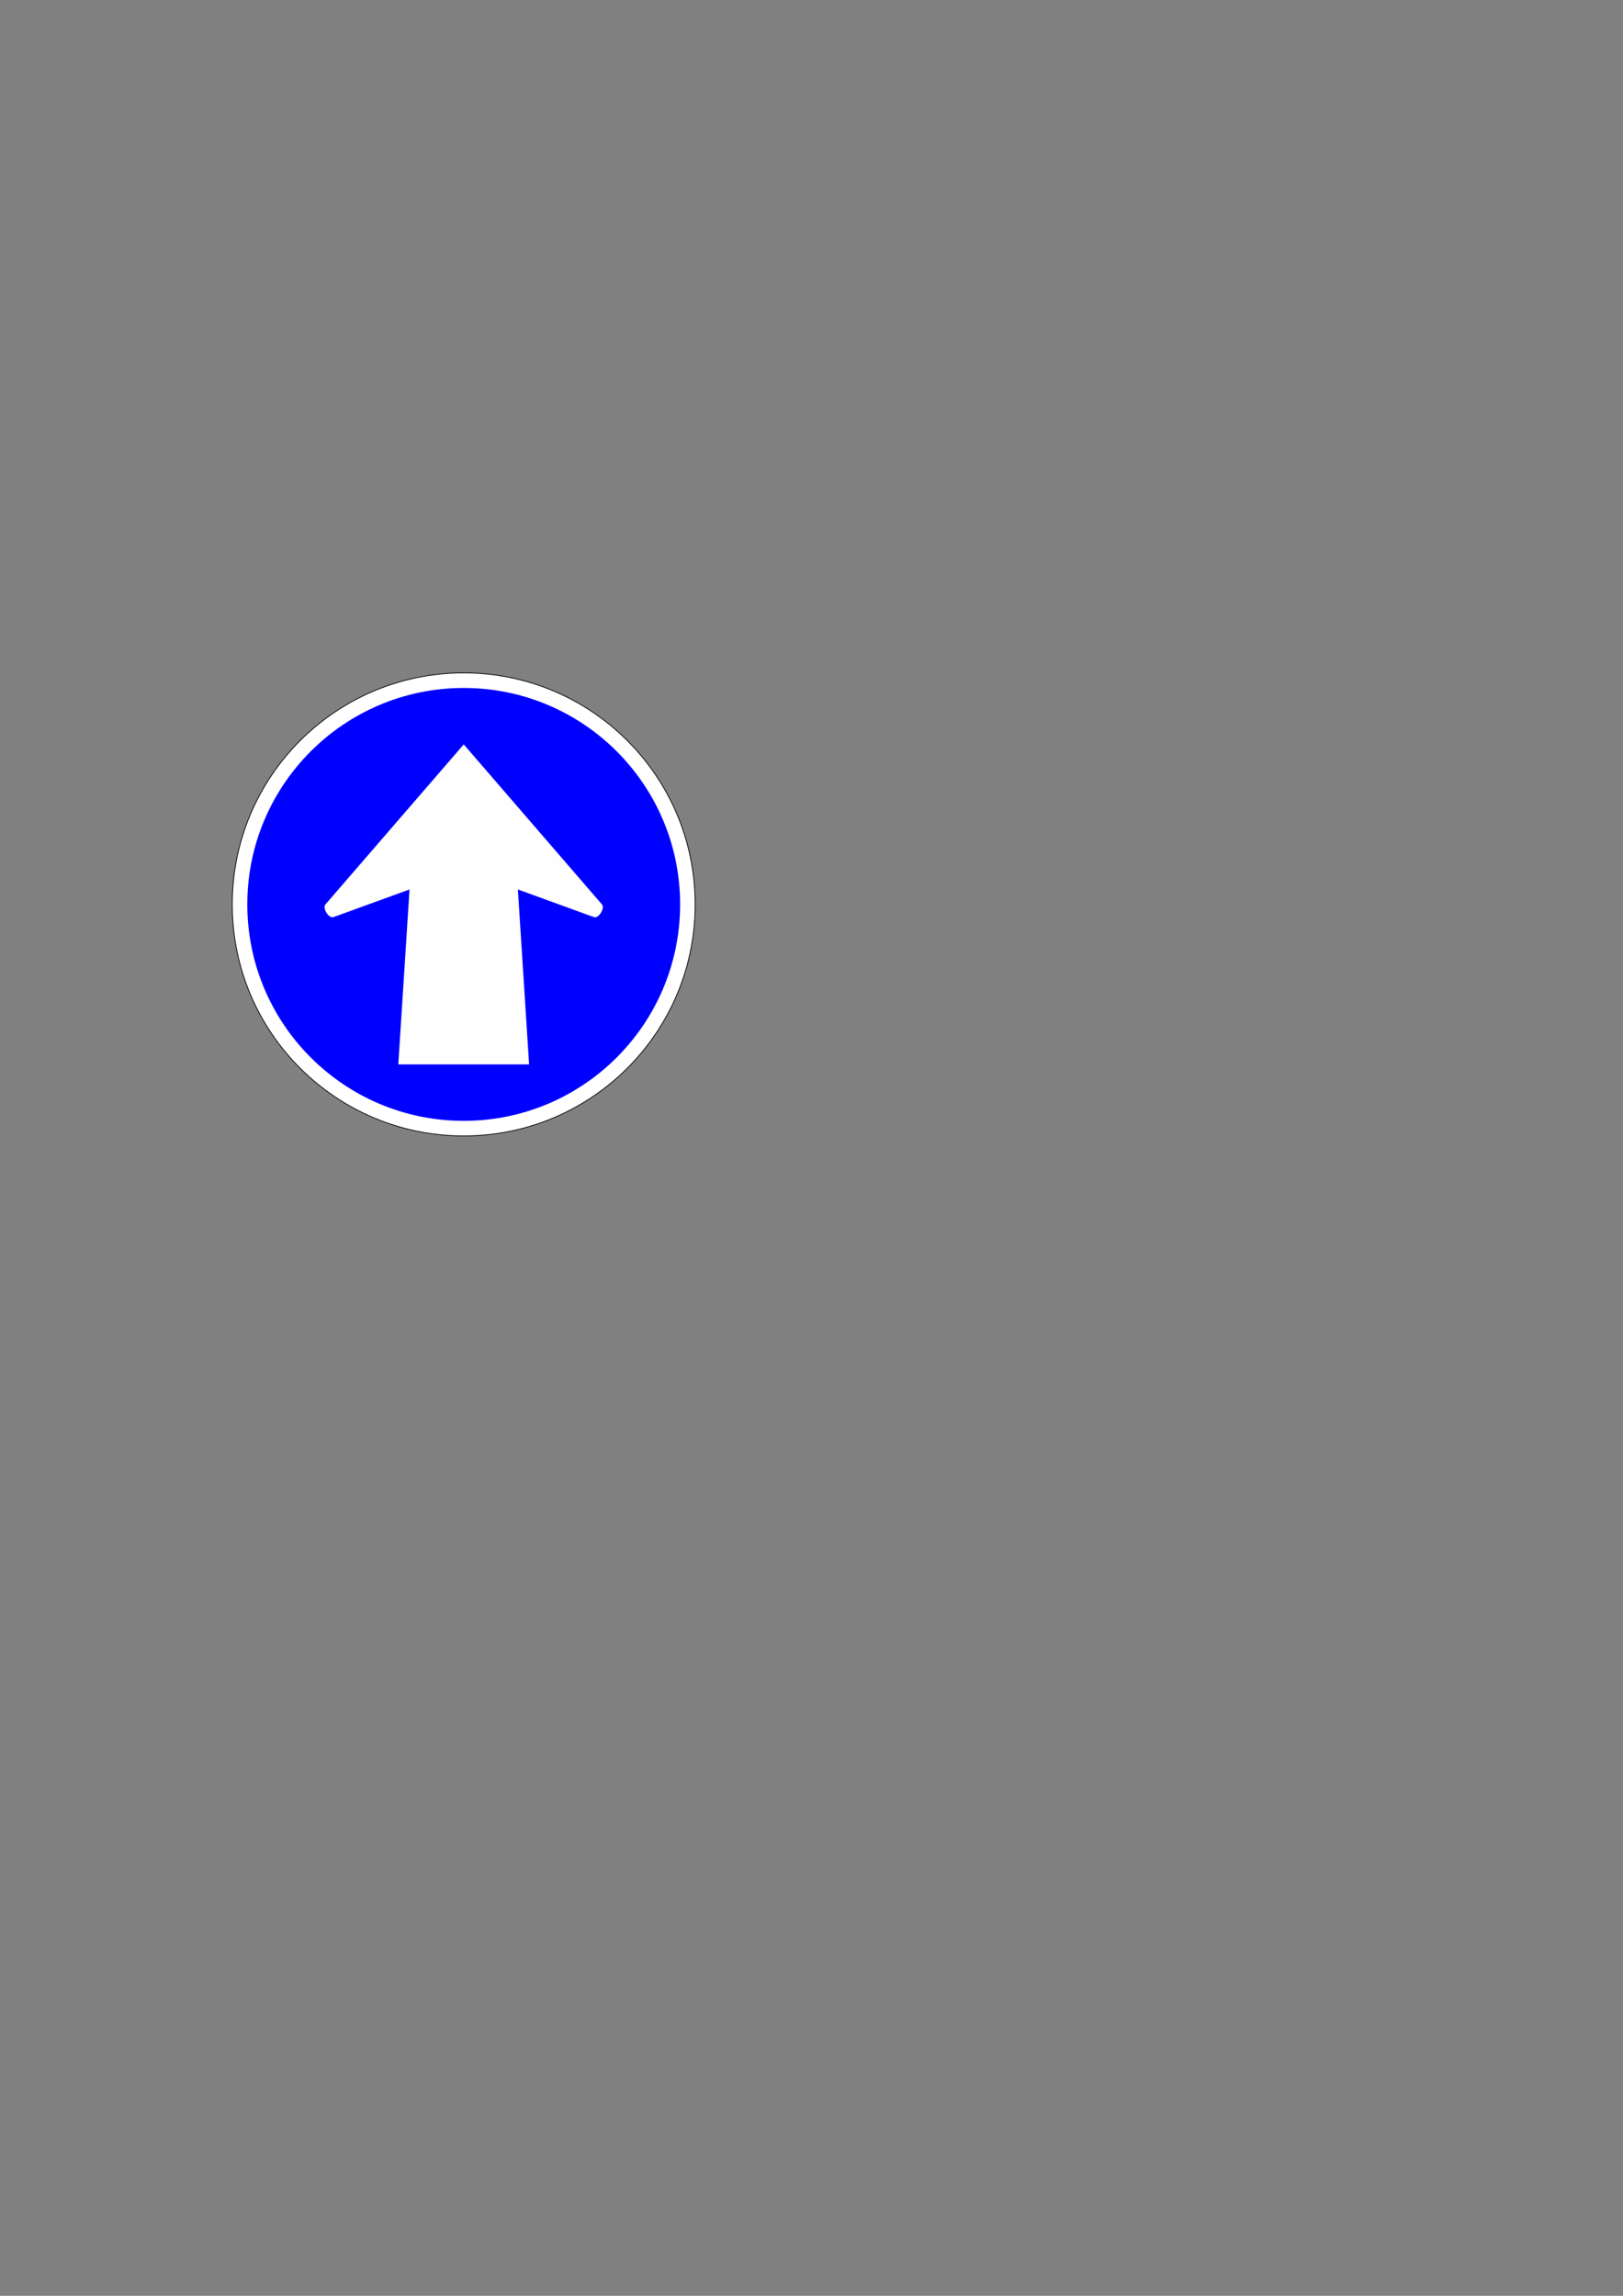 <?xml version="1.0" encoding="UTF-8" standalone="no"?>
<!-- Created with Inkscape (http://www.inkscape.org/) -->

<svg
   xmlns:dc="http://purl.org/dc/elements/1.1/"
   xmlns:cc="http://creativecommons.org/ns#"
   xmlns:rdf="http://www.w3.org/1999/02/22-rdf-syntax-ns#"
   xmlns:svg="http://www.w3.org/2000/svg"
   xmlns="http://www.w3.org/2000/svg"
   xmlns:sodipodi="http://sodipodi.sourceforge.net/DTD/sodipodi-0.dtd"
   xmlns:inkscape="http://www.inkscape.org/namespaces/inkscape"
   width="210mm"
   height="297mm"
   viewBox="0 0 210 297"
   version="1.1"
   id="svg8"
   inkscape:version="0.92.3 (2405546, 2018-03-11)"
   sodipodi:docname="M1E.svg">
  <rect x="0" y="0" width="210" height="297" fill="#808080" stroke="none"/>
  <defs
     id="defs2" />
  <sodipodi:namedview
     id="base"
     pagecolor="#ffffff"
     bordercolor="#666666"
     borderopacity="1.0"
     inkscape:pageopacity="0.0"
     inkscape:pageshadow="2"
     inkscape:zoom="2.2533681"
     inkscape:cx="226.77164"
     inkscape:cy="680.31493"
     inkscape:document-units="mm"
     inkscape:current-layer="layer1"
     showgrid="false"
     inkscape:window-width="1366"
     inkscape:window-height="704"
     inkscape:window-x="0"
     inkscape:window-y="27"
     inkscape:window-maximized="1" />
  <g
     inkscape:label="Layer 1"
     inkscape:groupmode="layer"
     id="layer1">
    <g
       id="g1481">
      <g
         id="g1459">
        <circle
           style="fill:#ffffff;fill-opacity:1;stroke:#000000;stroke-width:0.1;stroke-linejoin:round;stroke-miterlimit:4;stroke-dasharray:none"
           id="path886"
           cx="60"
           cy="117"
           r="29.95" />
        <circle
           style="fill:#0000ff;fill-opacity:1;stroke:none;stroke-width:0.1;stroke-linejoin:round;stroke-miterlimit:4;stroke-dasharray:none"
           id="path880"
           cx="60"
           cy="117"
           r="28" />
      </g>
      <path
         inkscape:connector-curvature="0"
         id="path690"
         style="fill:#fefefe;fill-opacity:1;fill-rule:evenodd;stroke:none;stroke-width:0.248"
         d="m 60.003,137.698 h -8.467 l 1.452,-22.631 -9.844,3.577 c -0.602,0.213 -1.452,-1.157 -1.033,-1.645 L 60.003,96.302 77.885,116.999 c 0.429,0.488 -0.433,1.858 -1.035,1.645 l -9.842,-3.577 1.453,22.631 z" />
    </g>
  </g>
</svg>
